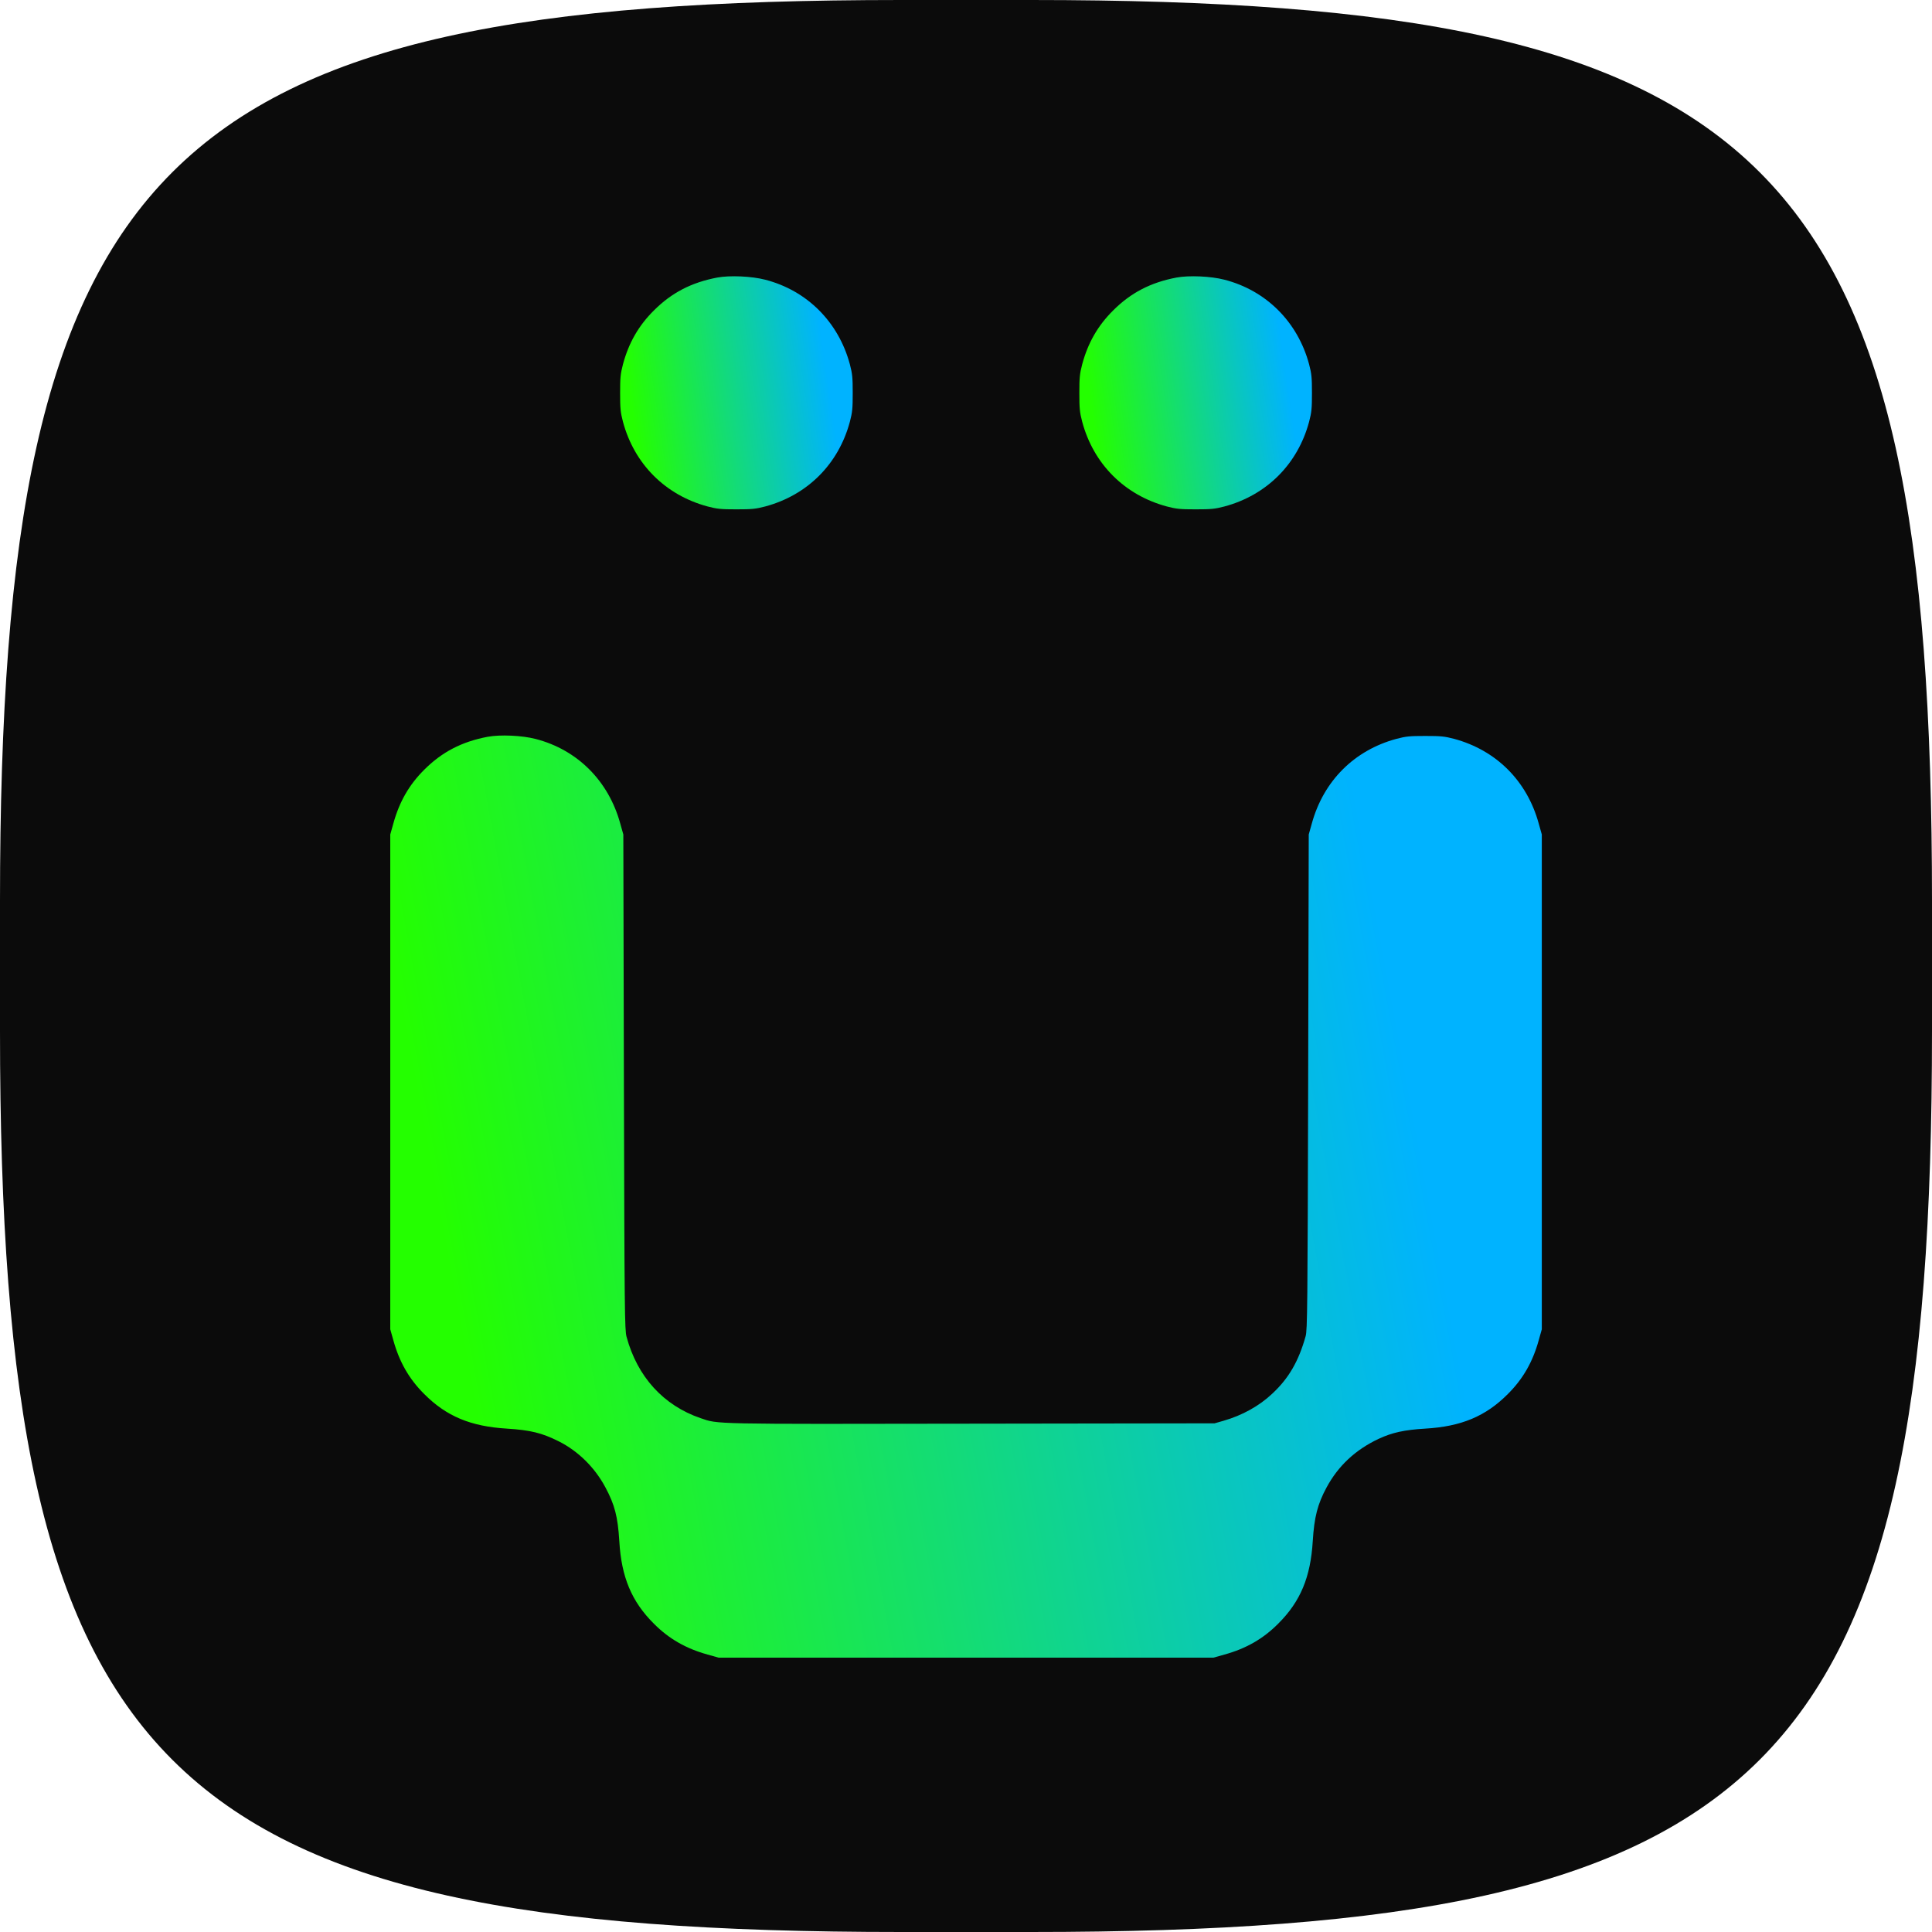 <svg width="1000" height="1000" viewBox="0 0 1000 1000" fill="none" xmlns="http://www.w3.org/2000/svg">
<path d="M0 466.4C0 82.32 82.32 0 466.4 0H533.6C917.68 0 1000 82.32 1000 466.4V533.6C1000 917.68 917.68 1000 533.6 1000H466.4C82.32 1000 0 917.68 0 533.6V466.4Z" fill="#0B0B0B"/>
<path d="M371.303 143.651C357.813 146.206 347.592 151.555 338.441 160.706C330.537 168.55 325.426 177.464 322.455 188.517C321.148 193.509 320.97 195.41 320.97 203.433C320.97 211.455 321.148 213.357 322.455 218.348C328.338 240.217 344.383 256.262 366.252 262.145C371.243 263.452 373.145 263.63 381.167 263.63C389.19 263.63 391.091 263.452 396.083 262.145C417.951 256.262 433.996 240.217 439.879 218.348C441.187 213.357 441.365 211.455 441.365 203.433C441.365 195.41 441.187 193.509 439.879 188.517C433.996 166.649 417.714 150.366 396.083 144.78C389.011 142.938 377.661 142.463 371.303 143.651Z" fill="url(#paint0_linear_19_17)"/>
<path d="M609.003 143.651C595.513 146.206 585.292 151.555 576.141 160.706C568.237 168.55 563.127 177.464 560.155 188.517C558.848 193.509 558.67 195.41 558.67 203.433C558.67 211.455 558.848 213.357 560.155 218.348C566.038 240.217 582.083 256.262 603.952 262.145C608.943 263.452 610.845 263.63 618.867 263.63C626.89 263.63 628.791 263.452 633.783 262.145C655.651 256.262 671.696 240.217 677.579 218.348C678.887 213.357 679.065 211.455 679.065 203.433C679.065 195.41 678.887 193.509 677.579 188.517C671.696 166.649 655.414 150.366 633.783 144.78C626.711 142.938 615.361 142.463 609.003 143.651Z" fill="url(#paint1_linear_19_17)"/>
<path d="M252.452 381.351C238.962 383.906 228.741 389.255 219.59 398.406C211.746 406.191 206.695 415.045 203.604 426.217L202 431.922V559.983V688.044L203.604 693.749C206.695 704.921 211.746 713.775 219.59 721.56C231.059 733.088 243.657 738.318 262.316 739.447C274.558 740.219 280.441 741.646 289.236 746.043C299.279 751.094 307.895 759.592 313.363 769.873C318.176 778.846 319.781 785.026 320.553 797.684C321.623 816.284 326.912 828.941 338.44 840.41C346.225 848.254 355.079 853.305 366.251 856.396L371.956 858H500.017H628.078L633.783 856.396C644.955 853.305 653.809 848.254 661.594 840.41C673.122 828.941 678.351 816.343 679.481 797.684C680.253 785.204 681.976 778.549 686.612 769.932C692.673 758.701 701.587 750.381 713.591 744.736C720.603 741.467 726.902 740.101 737.717 739.447C756.317 738.377 768.975 733.088 780.444 721.56C788.288 713.775 793.339 704.921 796.429 693.749L798.034 688.044V559.983V431.922L796.429 426.217C790.368 404.17 774.442 388.304 752.633 382.421C747.641 381.113 745.74 380.935 737.717 380.935C729.695 380.935 727.793 381.113 722.801 382.421C700.992 388.304 685.066 404.17 679.005 426.217L677.401 431.922L677.104 559.983C676.806 677.051 676.688 688.341 675.796 691.61C672.171 704.564 667.061 713.419 658.563 721.322C651.788 727.74 642.934 732.613 633.426 735.347L628.672 736.713L502.691 736.892C366.489 737.129 371.956 737.189 362.626 734.039C343.372 727.443 329.883 712.587 324.297 691.907C323.346 688.282 323.227 679.606 322.93 559.983L322.633 431.922L321.028 426.217C314.967 404.17 298.863 388.066 277.232 382.48C270.161 380.638 258.81 380.163 252.452 381.351Z" fill="url(#paint2_linear_19_17)"/>
<defs>
<linearGradient id="paint0_linear_19_17" x1="327.829" y1="217.562" x2="429.511" y2="202.565" gradientUnits="userSpaceOnUse">
<stop stop-color="#24FF00"/>
<stop offset="1" stop-color="#00B3FF"/>
</linearGradient>
<linearGradient id="paint1_linear_19_17" x1="565.529" y1="217.562" x2="667.211" y2="202.565" gradientUnits="userSpaceOnUse">
<stop stop-color="#24FF00"/>
<stop offset="1" stop-color="#00B3FF"/>
</linearGradient>
<linearGradient id="paint2_linear_19_17" x1="235.96" y1="675.719" x2="733.36" y2="583.93" gradientUnits="userSpaceOnUse">
<stop stop-color="#24FF00"/>
<stop offset="1" stop-color="#00B3FF"/>
</linearGradient>
</defs>
</svg>
